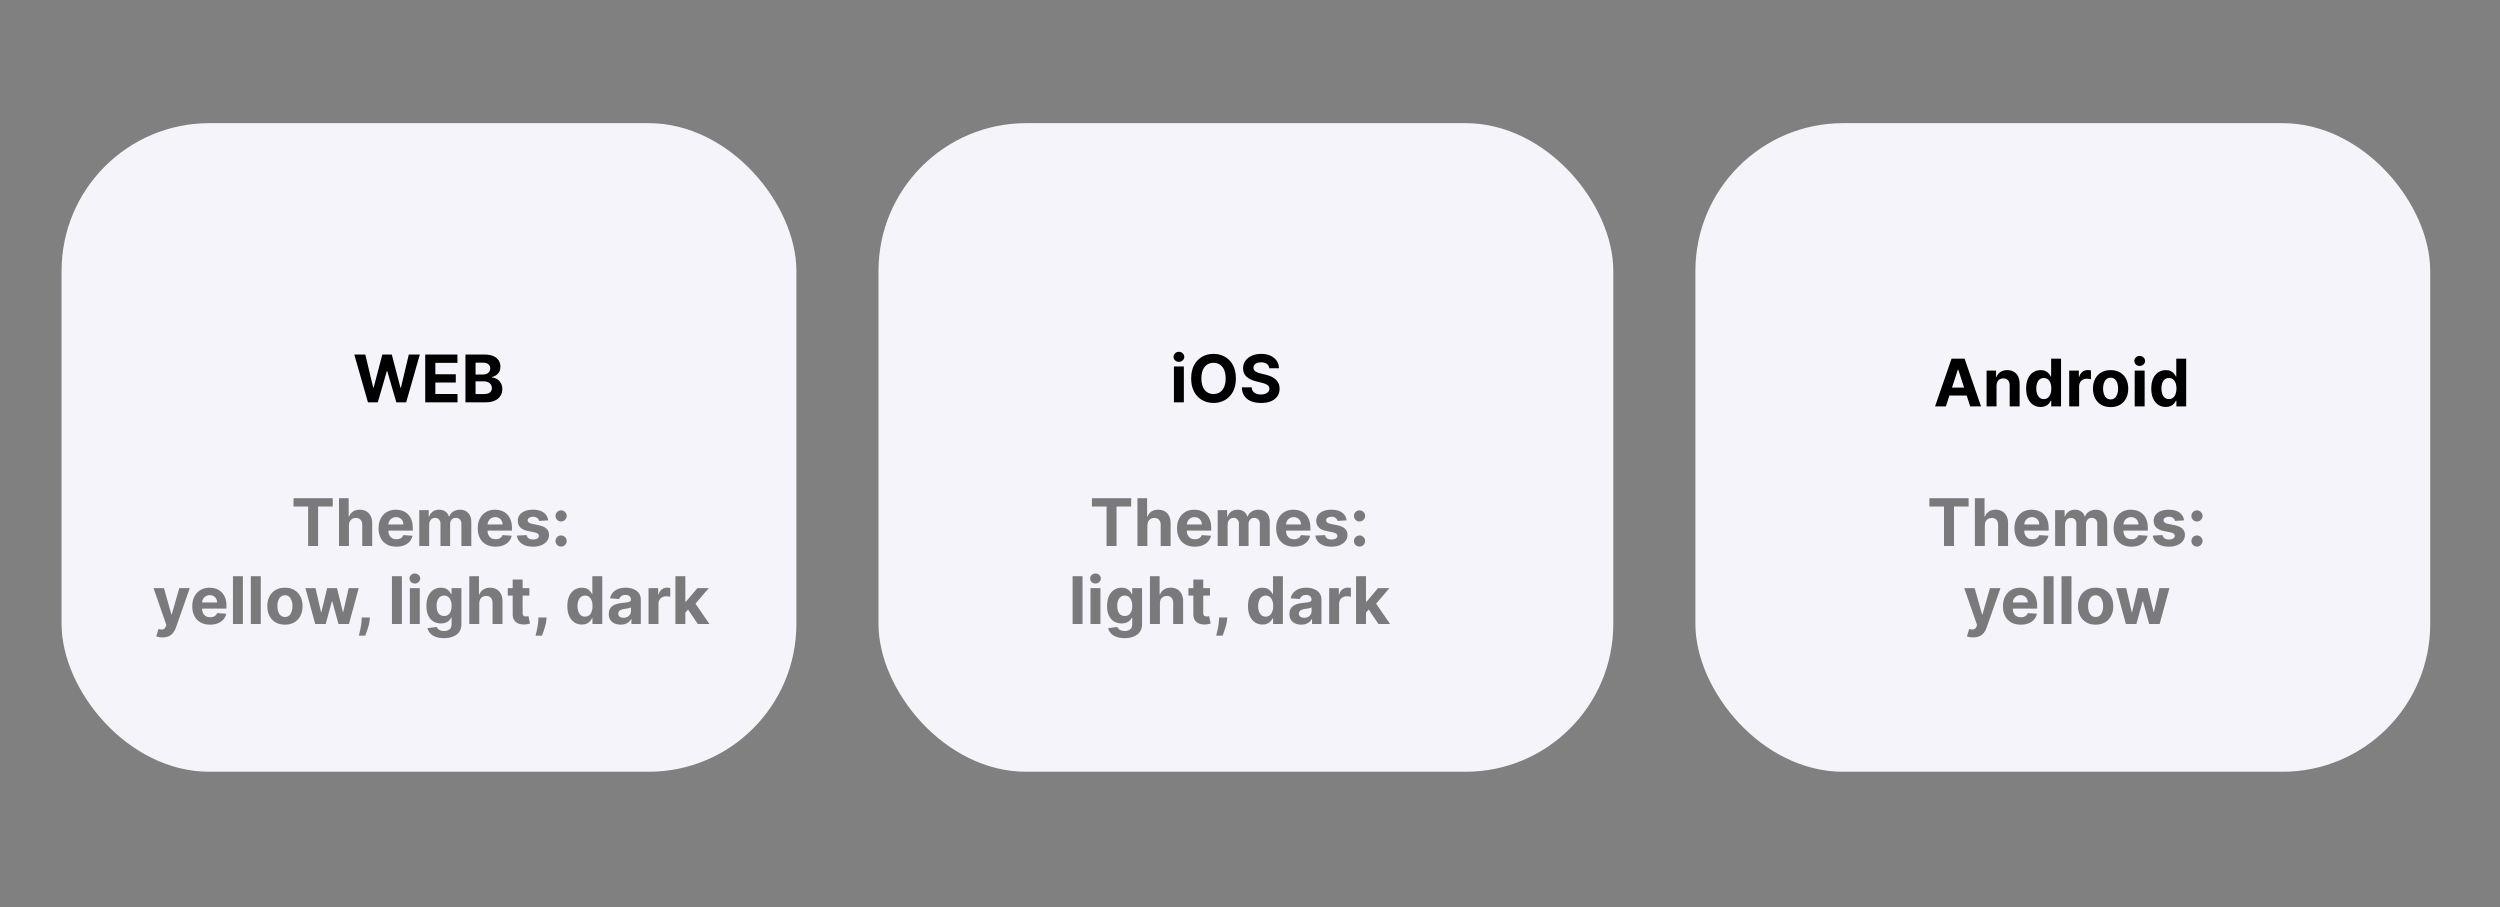<svg width="609" height="221" viewBox="0 0 609 221" fill="none" xmlns="http://www.w3.org/2000/svg">
<rect x="0" y="0" width="609" height="221" fill="#808080" stroke="none"/>
<rect x="15" y="30" width="179" height="158" rx="36" fill="#F5F4FA"/>
<path d="M89.631 98L86.301 86.364H88.989L90.915 94.449H91.011L93.136 86.364H95.438L97.557 94.466H97.659L99.585 86.364H102.273L98.943 98H96.546L94.329 90.392H94.239L92.028 98H89.631ZM103.589 98V86.364H111.43V88.392H106.05V91.165H111.027V93.193H106.05V95.972H111.453V98H103.589ZM113.386 98V86.364H118.045C118.902 86.364 119.616 86.49 120.188 86.744C120.759 86.998 121.189 87.35 121.477 87.801C121.765 88.248 121.909 88.763 121.909 89.347C121.909 89.801 121.818 90.201 121.636 90.546C121.455 90.886 121.205 91.167 120.886 91.386C120.572 91.602 120.212 91.756 119.807 91.847V91.96C120.25 91.979 120.665 92.104 121.051 92.335C121.441 92.566 121.758 92.89 122 93.307C122.242 93.72 122.364 94.212 122.364 94.784C122.364 95.401 122.21 95.953 121.903 96.438C121.6 96.919 121.152 97.299 120.557 97.579C119.962 97.86 119.229 98 118.358 98H113.386ZM115.847 95.989H117.852C118.538 95.989 119.038 95.858 119.352 95.597C119.667 95.331 119.824 94.979 119.824 94.54C119.824 94.218 119.746 93.934 119.591 93.688C119.436 93.441 119.214 93.248 118.926 93.108C118.642 92.968 118.303 92.898 117.909 92.898H115.847V95.989ZM115.847 91.233H117.67C118.008 91.233 118.307 91.174 118.568 91.057C118.833 90.936 119.042 90.765 119.193 90.546C119.348 90.326 119.426 90.062 119.426 89.756C119.426 89.335 119.277 88.996 118.977 88.739C118.682 88.481 118.261 88.352 117.716 88.352H115.847V91.233Z" fill="black"/>
<path d="M71.498 123.392V121.364H81.055V123.392H77.492V133H75.06V123.392H71.498ZM85.004 127.955V133H82.583V121.364H84.935V125.812H85.038C85.235 125.297 85.553 124.894 85.992 124.602C86.432 124.307 86.983 124.159 87.646 124.159C88.252 124.159 88.78 124.292 89.231 124.557C89.685 124.818 90.038 125.195 90.288 125.688C90.541 126.176 90.666 126.761 90.663 127.443V133H88.242V127.875C88.246 127.337 88.11 126.919 87.833 126.619C87.56 126.32 87.178 126.17 86.685 126.17C86.356 126.17 86.064 126.241 85.81 126.381C85.56 126.521 85.363 126.725 85.219 126.994C85.079 127.259 85.007 127.58 85.004 127.955ZM96.545 133.17C95.647 133.17 94.874 132.989 94.227 132.625C93.583 132.258 93.086 131.739 92.738 131.068C92.389 130.394 92.215 129.597 92.215 128.676C92.215 127.778 92.389 126.991 92.738 126.312C93.086 125.634 93.577 125.106 94.21 124.727C94.846 124.348 95.592 124.159 96.448 124.159C97.024 124.159 97.56 124.252 98.056 124.438C98.556 124.619 98.992 124.894 99.363 125.261C99.738 125.629 100.03 126.091 100.238 126.648C100.446 127.201 100.55 127.848 100.55 128.591V129.256H93.181V127.756H98.272C98.272 127.407 98.196 127.098 98.045 126.83C97.893 126.561 97.683 126.35 97.414 126.199C97.149 126.044 96.84 125.966 96.488 125.966C96.121 125.966 95.795 126.051 95.511 126.222C95.23 126.388 95.011 126.614 94.852 126.898C94.692 127.178 94.611 127.491 94.607 127.835V129.261C94.607 129.693 94.687 130.066 94.846 130.381C95.009 130.695 95.238 130.938 95.533 131.108C95.829 131.278 96.179 131.364 96.585 131.364C96.853 131.364 97.1 131.326 97.323 131.25C97.547 131.174 97.738 131.061 97.897 130.909C98.056 130.758 98.177 130.572 98.261 130.352L100.499 130.5C100.386 131.038 100.153 131.508 99.8 131.909C99.452 132.307 99.001 132.617 98.448 132.841C97.899 133.061 97.264 133.17 96.545 133.17ZM102.13 133V124.273H104.437V125.812H104.539C104.721 125.301 105.024 124.898 105.448 124.602C105.872 124.307 106.38 124.159 106.971 124.159C107.569 124.159 108.079 124.309 108.499 124.608C108.92 124.903 109.2 125.305 109.34 125.812H109.431C109.609 125.312 109.931 124.913 110.397 124.614C110.867 124.311 111.422 124.159 112.062 124.159C112.876 124.159 113.537 124.419 114.045 124.938C114.556 125.453 114.812 126.184 114.812 127.131V133H112.397V127.608C112.397 127.123 112.268 126.759 112.011 126.517C111.753 126.275 111.431 126.153 111.045 126.153C110.605 126.153 110.263 126.294 110.016 126.574C109.77 126.85 109.647 127.216 109.647 127.67V133H107.3V127.557C107.3 127.129 107.177 126.788 106.931 126.534C106.689 126.28 106.369 126.153 105.971 126.153C105.702 126.153 105.46 126.222 105.244 126.358C105.031 126.491 104.863 126.678 104.738 126.92C104.613 127.159 104.55 127.439 104.55 127.761V133H102.13ZM120.701 133.17C119.803 133.17 119.031 132.989 118.383 132.625C117.739 132.258 117.243 131.739 116.894 131.068C116.546 130.394 116.371 129.597 116.371 128.676C116.371 127.778 116.546 126.991 116.894 126.312C117.243 125.634 117.733 125.106 118.366 124.727C119.002 124.348 119.748 124.159 120.604 124.159C121.18 124.159 121.716 124.252 122.212 124.438C122.712 124.619 123.148 124.894 123.519 125.261C123.894 125.629 124.186 126.091 124.394 126.648C124.603 127.201 124.707 127.848 124.707 128.591V129.256H117.337V127.756H122.428C122.428 127.407 122.353 127.098 122.201 126.83C122.049 126.561 121.839 126.35 121.57 126.199C121.305 126.044 120.996 125.966 120.644 125.966C120.277 125.966 119.951 126.051 119.667 126.222C119.387 126.388 119.167 126.614 119.008 126.898C118.849 127.178 118.767 127.491 118.763 127.835V129.261C118.763 129.693 118.843 130.066 119.002 130.381C119.165 130.695 119.394 130.938 119.69 131.108C119.985 131.278 120.335 131.364 120.741 131.364C121.01 131.364 121.256 131.326 121.479 131.25C121.703 131.174 121.894 131.061 122.053 130.909C122.212 130.758 122.334 130.572 122.417 130.352L124.656 130.5C124.542 131.038 124.309 131.508 123.957 131.909C123.608 132.307 123.157 132.617 122.604 132.841C122.055 133.061 121.421 133.17 120.701 133.17ZM133.548 126.761L131.332 126.898C131.294 126.708 131.212 126.538 131.087 126.386C130.962 126.231 130.798 126.108 130.593 126.017C130.392 125.922 130.152 125.875 129.871 125.875C129.496 125.875 129.18 125.955 128.923 126.114C128.665 126.269 128.536 126.477 128.536 126.739C128.536 126.947 128.62 127.123 128.786 127.267C128.953 127.411 129.239 127.527 129.644 127.614L131.224 127.932C132.072 128.106 132.705 128.386 133.121 128.773C133.538 129.159 133.746 129.667 133.746 130.295C133.746 130.867 133.578 131.369 133.241 131.801C132.907 132.233 132.449 132.57 131.866 132.812C131.286 133.051 130.618 133.17 129.86 133.17C128.705 133.17 127.784 132.93 127.099 132.449C126.417 131.964 126.017 131.305 125.9 130.472L128.281 130.347C128.353 130.699 128.527 130.968 128.803 131.153C129.08 131.335 129.434 131.426 129.866 131.426C130.29 131.426 130.631 131.345 130.888 131.182C131.15 131.015 131.282 130.801 131.286 130.54C131.282 130.32 131.19 130.14 131.008 130C130.826 129.856 130.546 129.746 130.167 129.67L128.656 129.369C127.803 129.199 127.169 128.903 126.752 128.483C126.339 128.062 126.133 127.527 126.133 126.875C126.133 126.314 126.284 125.831 126.587 125.426C126.894 125.021 127.324 124.708 127.877 124.489C128.434 124.269 129.085 124.159 129.832 124.159C130.934 124.159 131.801 124.392 132.434 124.858C133.07 125.324 133.442 125.958 133.548 126.761ZM136.685 133.148C136.31 133.148 135.988 133.015 135.719 132.75C135.454 132.481 135.322 132.159 135.322 131.784C135.322 131.413 135.454 131.095 135.719 130.83C135.988 130.564 136.31 130.432 136.685 130.432C137.049 130.432 137.367 130.564 137.64 130.83C137.913 131.095 138.049 131.413 138.049 131.784C138.049 132.034 137.985 132.263 137.856 132.472C137.731 132.676 137.566 132.841 137.362 132.966C137.157 133.087 136.932 133.148 136.685 133.148ZM136.685 127.034C136.31 127.034 135.988 126.902 135.719 126.636C135.454 126.371 135.322 126.049 135.322 125.67C135.322 125.299 135.454 124.983 135.719 124.722C135.988 124.456 136.31 124.324 136.685 124.324C137.049 124.324 137.367 124.456 137.64 124.722C137.913 124.983 138.049 125.299 138.049 125.67C138.049 125.924 137.985 126.155 137.856 126.364C137.731 126.568 137.566 126.731 137.362 126.852C137.157 126.973 136.932 127.034 136.685 127.034ZM39.585 155.273C39.278 155.273 38.99 155.248 38.722 155.199C38.456 155.153 38.237 155.095 38.062 155.023L38.608 153.216C38.892 153.303 39.148 153.35 39.375 153.358C39.606 153.366 39.805 153.313 39.972 153.199C40.142 153.085 40.28 152.892 40.386 152.619L40.528 152.25L37.398 143.273H39.943L41.75 149.682H41.841L43.665 143.273H46.227L42.835 152.943C42.672 153.413 42.451 153.822 42.17 154.17C41.894 154.523 41.544 154.794 41.119 154.983C40.695 155.176 40.184 155.273 39.585 155.273ZM51.162 152.17C50.264 152.17 49.492 151.989 48.844 151.625C48.2 151.258 47.704 150.739 47.355 150.068C47.007 149.394 46.832 148.597 46.832 147.676C46.832 146.778 47.007 145.991 47.355 145.312C47.704 144.634 48.194 144.106 48.827 143.727C49.463 143.348 50.209 143.159 51.065 143.159C51.641 143.159 52.177 143.252 52.673 143.438C53.173 143.619 53.609 143.894 53.98 144.261C54.355 144.629 54.647 145.091 54.855 145.648C55.063 146.201 55.168 146.848 55.168 147.591V148.256H47.798V146.756H52.889C52.889 146.407 52.813 146.098 52.662 145.83C52.51 145.561 52.3 145.35 52.031 145.199C51.766 145.044 51.457 144.966 51.105 144.966C50.738 144.966 50.412 145.051 50.128 145.222C49.847 145.388 49.628 145.614 49.469 145.898C49.31 146.178 49.228 146.491 49.224 146.835V148.261C49.224 148.693 49.304 149.066 49.463 149.381C49.626 149.695 49.855 149.938 50.151 150.108C50.446 150.278 50.796 150.364 51.202 150.364C51.471 150.364 51.717 150.326 51.94 150.25C52.164 150.174 52.355 150.061 52.514 149.909C52.673 149.758 52.794 149.572 52.878 149.352L55.117 149.5C55.003 150.038 54.77 150.508 54.418 150.909C54.069 151.307 53.618 151.617 53.065 151.841C52.516 152.061 51.882 152.17 51.162 152.17ZM59.168 140.364V152H56.747V140.364H59.168ZM63.527 140.364V152H61.106V140.364H63.527ZM69.409 152.17C68.526 152.17 67.763 151.983 67.119 151.608C66.479 151.229 65.985 150.703 65.636 150.028C65.288 149.35 65.114 148.564 65.114 147.67C65.114 146.769 65.288 145.981 65.636 145.307C65.985 144.629 66.479 144.102 67.119 143.727C67.763 143.348 68.526 143.159 69.409 143.159C70.292 143.159 71.053 143.348 71.693 143.727C72.337 144.102 72.833 144.629 73.182 145.307C73.53 145.981 73.704 146.769 73.704 147.67C73.704 148.564 73.53 149.35 73.182 150.028C72.833 150.703 72.337 151.229 71.693 151.608C71.053 151.983 70.292 152.17 69.409 152.17ZM69.421 150.295C69.822 150.295 70.157 150.182 70.426 149.955C70.695 149.723 70.898 149.409 71.034 149.011C71.174 148.614 71.244 148.161 71.244 147.653C71.244 147.146 71.174 146.693 71.034 146.295C70.898 145.898 70.695 145.583 70.426 145.352C70.157 145.121 69.822 145.006 69.421 145.006C69.015 145.006 68.674 145.121 68.398 145.352C68.125 145.583 67.919 145.898 67.778 146.295C67.642 146.693 67.574 147.146 67.574 147.653C67.574 148.161 67.642 148.614 67.778 149.011C67.919 149.409 68.125 149.723 68.398 149.955C68.674 150.182 69.015 150.295 69.421 150.295ZM76.781 152L74.406 143.273H76.855L78.207 149.136H78.287L79.696 143.273H82.099L83.531 149.102H83.605L84.935 143.273H87.378L85.008 152H82.446L80.946 146.511H80.838L79.338 152H76.781ZM90.112 150.409L90.05 151.034C90.001 151.534 89.906 152.032 89.766 152.528C89.629 153.028 89.485 153.481 89.334 153.886C89.186 154.292 89.067 154.61 88.976 154.841H87.408C87.465 154.617 87.542 154.305 87.641 153.903C87.739 153.506 87.832 153.059 87.919 152.562C88.006 152.066 88.061 151.561 88.084 151.045L88.112 150.409H90.112ZM97.902 140.364V152H95.481V140.364H97.902ZM99.841 152V143.273H102.261V152H99.841ZM101.057 142.148C100.697 142.148 100.388 142.028 100.131 141.79C99.877 141.547 99.75 141.258 99.75 140.92C99.75 140.587 99.877 140.301 100.131 140.062C100.388 139.82 100.697 139.699 101.057 139.699C101.417 139.699 101.723 139.82 101.977 140.062C102.235 140.301 102.364 140.587 102.364 140.92C102.364 141.258 102.235 141.547 101.977 141.79C101.723 142.028 101.417 142.148 101.057 142.148ZM108.132 155.455C107.348 155.455 106.676 155.347 106.115 155.131C105.558 154.919 105.115 154.629 104.786 154.261C104.456 153.894 104.242 153.481 104.143 153.023L106.382 152.722C106.45 152.896 106.558 153.059 106.706 153.21C106.854 153.362 107.049 153.483 107.291 153.574C107.537 153.669 107.837 153.716 108.189 153.716C108.715 153.716 109.149 153.587 109.49 153.33C109.835 153.076 110.007 152.65 110.007 152.051V150.455H109.905C109.799 150.697 109.64 150.926 109.428 151.142C109.215 151.358 108.943 151.534 108.609 151.67C108.276 151.807 107.878 151.875 107.416 151.875C106.761 151.875 106.164 151.723 105.626 151.42C105.092 151.114 104.666 150.646 104.348 150.017C104.034 149.384 103.876 148.585 103.876 147.619C103.876 146.631 104.037 145.805 104.359 145.142C104.681 144.479 105.109 143.983 105.643 143.653C106.181 143.324 106.77 143.159 107.411 143.159C107.899 143.159 108.308 143.242 108.638 143.409C108.967 143.572 109.232 143.777 109.433 144.023C109.638 144.265 109.795 144.504 109.905 144.739H109.996V143.273H112.399V152.085C112.399 152.828 112.217 153.449 111.854 153.949C111.49 154.449 110.986 154.824 110.342 155.074C109.702 155.328 108.965 155.455 108.132 155.455ZM108.183 150.057C108.573 150.057 108.903 149.96 109.172 149.767C109.445 149.57 109.653 149.29 109.797 148.926C109.945 148.559 110.018 148.119 110.018 147.608C110.018 147.097 109.946 146.653 109.803 146.278C109.659 145.9 109.45 145.606 109.178 145.398C108.905 145.189 108.573 145.085 108.183 145.085C107.786 145.085 107.45 145.193 107.178 145.409C106.905 145.621 106.698 145.917 106.558 146.295C106.418 146.674 106.348 147.112 106.348 147.608C106.348 148.112 106.418 148.547 106.558 148.915C106.702 149.278 106.909 149.561 107.178 149.761C107.45 149.958 107.786 150.057 108.183 150.057ZM116.746 146.955V152H114.325V140.364H116.678V144.812H116.78C116.977 144.297 117.295 143.894 117.734 143.602C118.174 143.307 118.725 143.159 119.388 143.159C119.994 143.159 120.522 143.292 120.973 143.557C121.428 143.818 121.78 144.195 122.03 144.688C122.284 145.176 122.409 145.761 122.405 146.443V152H119.984V146.875C119.988 146.337 119.852 145.919 119.575 145.619C119.303 145.32 118.92 145.17 118.428 145.17C118.098 145.17 117.806 145.241 117.553 145.381C117.303 145.521 117.106 145.725 116.962 145.994C116.821 146.259 116.75 146.58 116.746 146.955ZM128.952 143.273V145.091H123.696V143.273H128.952ZM124.889 141.182H127.31V149.318C127.31 149.542 127.344 149.716 127.412 149.841C127.48 149.962 127.575 150.047 127.696 150.097C127.821 150.146 127.965 150.17 128.128 150.17C128.241 150.17 128.355 150.161 128.469 150.142C128.582 150.119 128.67 150.102 128.73 150.091L129.111 151.892C128.99 151.93 128.819 151.973 128.599 152.023C128.38 152.076 128.113 152.108 127.798 152.119C127.215 152.142 126.704 152.064 126.264 151.886C125.829 151.708 125.49 151.432 125.247 151.057C125.005 150.682 124.885 150.208 124.889 149.636V141.182ZM133.159 150.409L133.097 151.034C133.047 151.534 132.953 152.032 132.812 152.528C132.676 153.028 132.532 153.481 132.381 153.886C132.233 154.292 132.114 154.61 132.023 154.841H130.455C130.511 154.617 130.589 154.305 130.688 153.903C130.786 153.506 130.879 153.059 130.966 152.562C131.053 152.066 131.108 151.561 131.131 151.045L131.159 150.409H133.159ZM141.744 152.142C141.081 152.142 140.481 151.972 139.943 151.631C139.409 151.286 138.985 150.78 138.67 150.114C138.36 149.443 138.205 148.621 138.205 147.648C138.205 146.648 138.366 145.816 138.688 145.153C139.009 144.487 139.438 143.989 139.972 143.659C140.509 143.326 141.098 143.159 141.739 143.159C142.227 143.159 142.634 143.242 142.96 143.409C143.29 143.572 143.555 143.777 143.756 144.023C143.96 144.265 144.116 144.504 144.222 144.739H144.295V140.364H146.71V152H144.324V150.602H144.222C144.108 150.845 143.947 151.085 143.739 151.324C143.534 151.559 143.267 151.754 142.938 151.909C142.612 152.064 142.214 152.142 141.744 152.142ZM142.511 150.216C142.902 150.216 143.231 150.11 143.5 149.898C143.773 149.682 143.981 149.381 144.125 148.994C144.273 148.608 144.347 148.155 144.347 147.636C144.347 147.117 144.275 146.667 144.131 146.284C143.987 145.902 143.778 145.606 143.506 145.398C143.233 145.189 142.902 145.085 142.511 145.085C142.114 145.085 141.778 145.193 141.506 145.409C141.233 145.625 141.027 145.924 140.886 146.307C140.746 146.689 140.676 147.133 140.676 147.636C140.676 148.144 140.746 148.593 140.886 148.983C141.03 149.369 141.237 149.672 141.506 149.892C141.778 150.108 142.114 150.216 142.511 150.216ZM151.189 152.165C150.632 152.165 150.136 152.068 149.7 151.875C149.265 151.678 148.92 151.388 148.666 151.006C148.416 150.619 148.291 150.138 148.291 149.562C148.291 149.078 148.38 148.67 148.558 148.341C148.736 148.011 148.979 147.746 149.286 147.545C149.592 147.345 149.941 147.193 150.331 147.091C150.725 146.989 151.138 146.917 151.57 146.875C152.077 146.822 152.486 146.773 152.797 146.727C153.107 146.678 153.333 146.606 153.473 146.511C153.613 146.417 153.683 146.277 153.683 146.091V146.057C153.683 145.697 153.57 145.419 153.342 145.222C153.119 145.025 152.801 144.926 152.388 144.926C151.952 144.926 151.606 145.023 151.348 145.216C151.09 145.405 150.92 145.644 150.837 145.932L148.598 145.75C148.712 145.22 148.935 144.761 149.268 144.375C149.602 143.985 150.032 143.686 150.558 143.477C151.089 143.265 151.702 143.159 152.399 143.159C152.884 143.159 153.348 143.216 153.791 143.33C154.238 143.443 154.634 143.619 154.979 143.858C155.327 144.097 155.602 144.403 155.803 144.778C156.003 145.15 156.104 145.595 156.104 146.114V152H153.808V150.79H153.74C153.6 151.062 153.412 151.303 153.178 151.511C152.943 151.716 152.661 151.877 152.331 151.994C152.001 152.108 151.621 152.165 151.189 152.165ZM151.882 150.494C152.238 150.494 152.553 150.424 152.825 150.284C153.098 150.14 153.312 149.947 153.467 149.705C153.623 149.462 153.7 149.187 153.7 148.881V147.955C153.625 148.004 153.52 148.049 153.388 148.091C153.259 148.129 153.113 148.165 152.95 148.199C152.787 148.229 152.625 148.258 152.462 148.284C152.299 148.307 152.151 148.328 152.018 148.347C151.734 148.388 151.486 148.455 151.274 148.545C151.062 148.636 150.897 148.759 150.78 148.915C150.662 149.066 150.604 149.256 150.604 149.483C150.604 149.812 150.723 150.064 150.962 150.239C151.204 150.409 151.511 150.494 151.882 150.494ZM157.982 152V143.273H160.328V144.795H160.419C160.578 144.254 160.845 143.845 161.22 143.568C161.595 143.288 162.027 143.148 162.516 143.148C162.637 143.148 162.768 143.155 162.908 143.17C163.048 143.186 163.171 143.206 163.277 143.233V145.381C163.163 145.347 163.006 145.316 162.805 145.29C162.605 145.263 162.421 145.25 162.254 145.25C161.898 145.25 161.58 145.328 161.3 145.483C161.023 145.634 160.804 145.847 160.641 146.119C160.482 146.392 160.402 146.706 160.402 147.062V152H157.982ZM166.722 149.489L166.727 146.585H167.08L169.875 143.273H172.653L168.898 147.659H168.324L166.722 149.489ZM164.528 152V140.364H166.949V152H164.528ZM169.983 152L167.415 148.199L169.028 146.489L172.818 152H169.983Z" fill="black" fill-opacity="0.5"/>
<rect x="214" y="30" width="179" height="158" rx="36" fill="#F5F4FA"/>
<path d="M285.966 98V89.273H288.386V98H285.966ZM287.182 88.148C286.822 88.148 286.513 88.028 286.256 87.79C286.002 87.547 285.875 87.258 285.875 86.921C285.875 86.587 286.002 86.301 286.256 86.062C286.513 85.82 286.822 85.699 287.182 85.699C287.542 85.699 287.848 85.82 288.102 86.062C288.36 86.301 288.489 86.587 288.489 86.921C288.489 87.258 288.36 87.547 288.102 87.79C287.848 88.028 287.542 88.148 287.182 88.148ZM301.064 92.182C301.064 93.451 300.823 94.53 300.342 95.421C299.865 96.311 299.214 96.99 298.388 97.46C297.566 97.926 296.642 98.159 295.615 98.159C294.581 98.159 293.653 97.924 292.831 97.454C292.009 96.985 291.359 96.305 290.882 95.415C290.405 94.525 290.166 93.447 290.166 92.182C290.166 90.913 290.405 89.833 290.882 88.943C291.359 88.053 292.009 87.375 292.831 86.909C293.653 86.439 294.581 86.204 295.615 86.204C296.642 86.204 297.566 86.439 298.388 86.909C299.214 87.375 299.865 88.053 300.342 88.943C300.823 89.833 301.064 90.913 301.064 92.182ZM298.57 92.182C298.57 91.36 298.446 90.667 298.2 90.102C297.958 89.538 297.615 89.11 297.172 88.818C296.729 88.526 296.21 88.381 295.615 88.381C295.02 88.381 294.501 88.526 294.058 88.818C293.615 89.11 293.27 89.538 293.024 90.102C292.782 90.667 292.661 91.36 292.661 92.182C292.661 93.004 292.782 93.697 293.024 94.261C293.27 94.826 293.615 95.254 294.058 95.546C294.501 95.837 295.02 95.983 295.615 95.983C296.21 95.983 296.729 95.837 297.172 95.546C297.615 95.254 297.958 94.826 298.2 94.261C298.446 93.697 298.57 93.004 298.57 92.182ZM309.199 89.71C309.153 89.252 308.958 88.896 308.614 88.642C308.269 88.388 307.801 88.261 307.21 88.261C306.809 88.261 306.47 88.318 306.193 88.432C305.917 88.542 305.705 88.695 305.557 88.892C305.413 89.089 305.341 89.312 305.341 89.562C305.333 89.771 305.377 89.953 305.472 90.108C305.57 90.263 305.705 90.398 305.875 90.511C306.045 90.621 306.242 90.718 306.466 90.801C306.689 90.881 306.928 90.949 307.182 91.006L308.227 91.256C308.735 91.369 309.201 91.521 309.625 91.71C310.049 91.9 310.417 92.133 310.727 92.409C311.038 92.686 311.278 93.011 311.449 93.386C311.623 93.761 311.712 94.191 311.716 94.676C311.712 95.388 311.53 96.006 311.17 96.528C310.814 97.047 310.299 97.451 309.625 97.739C308.955 98.023 308.146 98.165 307.199 98.165C306.259 98.165 305.441 98.021 304.744 97.733C304.051 97.445 303.509 97.019 303.119 96.454C302.733 95.886 302.53 95.184 302.511 94.347H304.892C304.919 94.737 305.03 95.062 305.227 95.324C305.428 95.581 305.695 95.776 306.028 95.909C306.366 96.038 306.746 96.102 307.17 96.102C307.587 96.102 307.949 96.042 308.256 95.921C308.566 95.799 308.807 95.631 308.977 95.415C309.148 95.199 309.233 94.951 309.233 94.671C309.233 94.409 309.155 94.189 309 94.011C308.848 93.833 308.625 93.682 308.33 93.557C308.038 93.432 307.68 93.318 307.256 93.216L305.989 92.898C305.008 92.659 304.233 92.286 303.665 91.778C303.097 91.271 302.814 90.587 302.818 89.727C302.814 89.023 303.002 88.407 303.381 87.881C303.763 87.354 304.288 86.943 304.955 86.648C305.621 86.352 306.379 86.204 307.227 86.204C308.091 86.204 308.845 86.352 309.489 86.648C310.136 86.943 310.64 87.354 311 87.881C311.36 88.407 311.545 89.017 311.557 89.71H309.199Z" fill="black"/>
<path d="M265.998 123.392V121.364H275.555V123.392H271.992V133H269.56V123.392H265.998ZM279.504 127.955V133H277.083V121.364H279.435V125.812H279.538C279.735 125.297 280.053 124.894 280.492 124.602C280.932 124.307 281.483 124.159 282.146 124.159C282.752 124.159 283.28 124.292 283.731 124.557C284.185 124.818 284.538 125.195 284.788 125.688C285.041 126.176 285.166 126.761 285.163 127.443V133H282.742V127.875C282.746 127.337 282.61 126.919 282.333 126.619C282.06 126.32 281.678 126.17 281.185 126.17C280.856 126.17 280.564 126.241 280.31 126.381C280.06 126.521 279.863 126.725 279.719 126.994C279.579 127.259 279.507 127.58 279.504 127.955ZM291.045 133.17C290.147 133.17 289.374 132.989 288.727 132.625C288.083 132.258 287.586 131.739 287.238 131.068C286.889 130.394 286.715 129.597 286.715 128.676C286.715 127.778 286.889 126.991 287.238 126.312C287.586 125.634 288.077 125.106 288.71 124.727C289.346 124.348 290.092 124.159 290.948 124.159C291.524 124.159 292.06 124.252 292.556 124.438C293.056 124.619 293.492 124.894 293.863 125.261C294.238 125.629 294.53 126.091 294.738 126.648C294.946 127.201 295.05 127.848 295.05 128.591V129.256H287.681V127.756H292.772C292.772 127.407 292.696 127.098 292.545 126.83C292.393 126.561 292.183 126.35 291.914 126.199C291.649 126.044 291.34 125.966 290.988 125.966C290.621 125.966 290.295 126.051 290.011 126.222C289.73 126.388 289.511 126.614 289.352 126.898C289.192 127.178 289.111 127.491 289.107 127.835V129.261C289.107 129.693 289.187 130.066 289.346 130.381C289.509 130.695 289.738 130.938 290.033 131.108C290.329 131.278 290.679 131.364 291.085 131.364C291.353 131.364 291.6 131.326 291.823 131.25C292.047 131.174 292.238 131.061 292.397 130.909C292.556 130.758 292.677 130.572 292.761 130.352L294.999 130.5C294.886 131.038 294.653 131.508 294.3 131.909C293.952 132.307 293.501 132.617 292.948 132.841C292.399 133.061 291.764 133.17 291.045 133.17ZM296.63 133V124.273H298.937V125.812H299.039C299.221 125.301 299.524 124.898 299.948 124.602C300.372 124.307 300.88 124.159 301.471 124.159C302.069 124.159 302.579 124.309 302.999 124.608C303.42 124.903 303.7 125.305 303.84 125.812H303.931C304.109 125.312 304.431 124.913 304.897 124.614C305.367 124.311 305.922 124.159 306.562 124.159C307.376 124.159 308.037 124.419 308.545 124.938C309.056 125.453 309.312 126.184 309.312 127.131V133H306.897V127.608C306.897 127.123 306.768 126.759 306.511 126.517C306.253 126.275 305.931 126.153 305.545 126.153C305.105 126.153 304.763 126.294 304.516 126.574C304.27 126.85 304.147 127.216 304.147 127.67V133H301.8V127.557C301.8 127.129 301.677 126.788 301.431 126.534C301.189 126.28 300.869 126.153 300.471 126.153C300.202 126.153 299.96 126.222 299.744 126.358C299.531 126.491 299.363 126.678 299.238 126.92C299.113 127.159 299.05 127.439 299.05 127.761V133H296.63ZM315.201 133.17C314.303 133.17 313.531 132.989 312.883 132.625C312.239 132.258 311.743 131.739 311.394 131.068C311.046 130.394 310.871 129.597 310.871 128.676C310.871 127.778 311.046 126.991 311.394 126.312C311.743 125.634 312.233 125.106 312.866 124.727C313.502 124.348 314.248 124.159 315.104 124.159C315.68 124.159 316.216 124.252 316.712 124.438C317.212 124.619 317.648 124.894 318.019 125.261C318.394 125.629 318.686 126.091 318.894 126.648C319.103 127.201 319.207 127.848 319.207 128.591V129.256H311.837V127.756H316.928C316.928 127.407 316.853 127.098 316.701 126.83C316.549 126.561 316.339 126.35 316.07 126.199C315.805 126.044 315.496 125.966 315.144 125.966C314.777 125.966 314.451 126.051 314.167 126.222C313.887 126.388 313.667 126.614 313.508 126.898C313.349 127.178 313.267 127.491 313.263 127.835V129.261C313.263 129.693 313.343 130.066 313.502 130.381C313.665 130.695 313.894 130.938 314.19 131.108C314.485 131.278 314.835 131.364 315.241 131.364C315.51 131.364 315.756 131.326 315.979 131.25C316.203 131.174 316.394 131.061 316.553 130.909C316.712 130.758 316.834 130.572 316.917 130.352L319.156 130.5C319.042 131.038 318.809 131.508 318.457 131.909C318.108 132.307 317.657 132.617 317.104 132.841C316.555 133.061 315.921 133.17 315.201 133.17ZM328.048 126.761L325.832 126.898C325.794 126.708 325.712 126.538 325.587 126.386C325.462 126.231 325.298 126.108 325.093 126.017C324.892 125.922 324.652 125.875 324.371 125.875C323.996 125.875 323.68 125.955 323.423 126.114C323.165 126.269 323.036 126.477 323.036 126.739C323.036 126.947 323.12 127.123 323.286 127.267C323.453 127.411 323.739 127.527 324.144 127.614L325.724 127.932C326.572 128.106 327.205 128.386 327.621 128.773C328.038 129.159 328.246 129.667 328.246 130.295C328.246 130.867 328.078 131.369 327.741 131.801C327.407 132.233 326.949 132.57 326.366 132.812C325.786 133.051 325.118 133.17 324.36 133.17C323.205 133.17 322.284 132.93 321.599 132.449C320.917 131.964 320.517 131.305 320.4 130.472L322.781 130.347C322.853 130.699 323.027 130.968 323.303 131.153C323.58 131.335 323.934 131.426 324.366 131.426C324.79 131.426 325.131 131.345 325.388 131.182C325.65 131.015 325.782 130.801 325.786 130.54C325.782 130.32 325.69 130.14 325.508 130C325.326 129.856 325.046 129.746 324.667 129.67L323.156 129.369C322.303 129.199 321.669 128.903 321.252 128.483C320.839 128.062 320.633 127.527 320.633 126.875C320.633 126.314 320.784 125.831 321.087 125.426C321.394 125.021 321.824 124.708 322.377 124.489C322.934 124.269 323.585 124.159 324.332 124.159C325.434 124.159 326.301 124.392 326.934 124.858C327.57 125.324 327.942 125.958 328.048 126.761ZM331.185 133.148C330.81 133.148 330.488 133.015 330.219 132.75C329.954 132.481 329.822 132.159 329.822 131.784C329.822 131.413 329.954 131.095 330.219 130.83C330.488 130.564 330.81 130.432 331.185 130.432C331.549 130.432 331.867 130.564 332.14 130.83C332.413 131.095 332.549 131.413 332.549 131.784C332.549 132.034 332.485 132.263 332.356 132.472C332.231 132.676 332.066 132.841 331.862 132.966C331.657 133.087 331.432 133.148 331.185 133.148ZM331.185 127.034C330.81 127.034 330.488 126.902 330.219 126.636C329.954 126.371 329.822 126.049 329.822 125.67C329.822 125.299 329.954 124.983 330.219 124.722C330.488 124.456 330.81 124.324 331.185 124.324C331.549 124.324 331.867 124.456 332.14 124.722C332.413 124.983 332.549 125.299 332.549 125.67C332.549 125.924 332.485 126.155 332.356 126.364C332.231 126.568 332.066 126.731 331.862 126.852C331.657 126.973 331.432 127.034 331.185 127.034ZM263.707 140.364V152H261.286V140.364H263.707ZM265.646 152V143.273H268.066V152H265.646ZM266.862 142.148C266.502 142.148 266.193 142.028 265.935 141.79C265.682 141.547 265.555 141.258 265.555 140.92C265.555 140.587 265.682 140.301 265.935 140.062C266.193 139.82 266.502 139.699 266.862 139.699C267.221 139.699 267.528 139.82 267.782 140.062C268.04 140.301 268.168 140.587 268.168 140.92C268.168 141.258 268.04 141.547 267.782 141.79C267.528 142.028 267.221 142.148 266.862 142.148ZM273.937 155.455C273.153 155.455 272.48 155.347 271.92 155.131C271.363 154.919 270.92 154.629 270.59 154.261C270.261 153.894 270.047 153.481 269.948 153.023L272.187 152.722C272.255 152.896 272.363 153.059 272.511 153.21C272.658 153.362 272.853 153.483 273.096 153.574C273.342 153.669 273.641 153.716 273.994 153.716C274.52 153.716 274.954 153.587 275.295 153.33C275.639 153.076 275.812 152.65 275.812 152.051V150.455H275.71C275.603 150.697 275.444 150.926 275.232 151.142C275.02 151.358 274.747 151.534 274.414 151.67C274.081 151.807 273.683 151.875 273.221 151.875C272.566 151.875 271.969 151.723 271.431 151.42C270.897 151.114 270.471 150.646 270.153 150.017C269.838 149.384 269.681 148.585 269.681 147.619C269.681 146.631 269.842 145.805 270.164 145.142C270.486 144.479 270.914 143.983 271.448 143.653C271.986 143.324 272.575 143.159 273.215 143.159C273.704 143.159 274.113 143.242 274.442 143.409C274.772 143.572 275.037 143.777 275.238 144.023C275.442 144.265 275.6 144.504 275.71 144.739H275.8V143.273H278.204V152.085C278.204 152.828 278.022 153.449 277.658 153.949C277.295 154.449 276.791 154.824 276.147 155.074C275.507 155.328 274.77 155.455 273.937 155.455ZM273.988 150.057C274.378 150.057 274.708 149.96 274.977 149.767C275.249 149.57 275.458 149.29 275.602 148.926C275.749 148.559 275.823 148.119 275.823 147.608C275.823 147.097 275.751 146.653 275.607 146.278C275.463 145.9 275.255 145.606 274.982 145.398C274.71 145.189 274.378 145.085 273.988 145.085C273.59 145.085 273.255 145.193 272.982 145.409C272.71 145.621 272.503 145.917 272.363 146.295C272.223 146.674 272.153 147.112 272.153 147.608C272.153 148.112 272.223 148.547 272.363 148.915C272.507 149.278 272.713 149.561 272.982 149.761C273.255 149.958 273.59 150.057 273.988 150.057ZM282.55 146.955V152H280.13V140.364H282.482V144.812H282.585C282.781 144.297 283.1 143.894 283.539 143.602C283.978 143.307 284.53 143.159 285.192 143.159C285.799 143.159 286.327 143.292 286.778 143.557C287.232 143.818 287.585 144.195 287.835 144.688C288.088 145.176 288.213 145.761 288.21 146.443V152H285.789V146.875C285.793 146.337 285.656 145.919 285.38 145.619C285.107 145.32 284.725 145.17 284.232 145.17C283.903 145.17 283.611 145.241 283.357 145.381C283.107 145.521 282.91 145.725 282.766 145.994C282.626 146.259 282.554 146.58 282.55 146.955ZM294.756 143.273V145.091H289.501V143.273H294.756ZM290.694 141.182H293.114V149.318C293.114 149.542 293.148 149.716 293.217 149.841C293.285 149.962 293.379 150.047 293.501 150.097C293.626 150.146 293.77 150.17 293.933 150.17C294.046 150.17 294.16 150.161 294.273 150.142C294.387 150.119 294.474 150.102 294.535 150.091L294.915 151.892C294.794 151.93 294.624 151.973 294.404 152.023C294.184 152.076 293.917 152.108 293.603 152.119C293.02 152.142 292.508 152.064 292.069 151.886C291.633 151.708 291.294 151.432 291.052 151.057C290.809 150.682 290.69 150.208 290.694 149.636V141.182ZM298.964 150.409L298.901 151.034C298.852 151.534 298.757 152.032 298.617 152.528C298.481 153.028 298.337 153.481 298.185 153.886C298.038 154.292 297.918 154.61 297.827 154.841H296.259C296.316 154.617 296.394 154.305 296.492 153.903C296.591 153.506 296.683 153.059 296.771 152.562C296.858 152.066 296.913 151.561 296.935 151.045L296.964 150.409H298.964ZM307.549 152.142C306.886 152.142 306.286 151.972 305.748 151.631C305.214 151.286 304.79 150.78 304.475 150.114C304.165 149.443 304.009 148.621 304.009 147.648C304.009 146.648 304.17 145.816 304.492 145.153C304.814 144.487 305.242 143.989 305.776 143.659C306.314 143.326 306.903 143.159 307.543 143.159C308.032 143.159 308.439 143.242 308.765 143.409C309.094 143.572 309.36 143.777 309.56 144.023C309.765 144.265 309.92 144.504 310.026 144.739H310.1V140.364H312.515V152H310.129V150.602H310.026C309.913 150.845 309.752 151.085 309.543 151.324C309.339 151.559 309.072 151.754 308.742 151.909C308.416 152.064 308.019 152.142 307.549 152.142ZM308.316 150.216C308.706 150.216 309.036 150.11 309.305 149.898C309.577 149.682 309.786 149.381 309.93 148.994C310.077 148.608 310.151 148.155 310.151 147.636C310.151 147.117 310.079 146.667 309.935 146.284C309.791 145.902 309.583 145.606 309.31 145.398C309.038 145.189 308.706 145.085 308.316 145.085C307.918 145.085 307.583 145.193 307.31 145.409C307.038 145.625 306.831 145.924 306.691 146.307C306.551 146.689 306.481 147.133 306.481 147.636C306.481 148.144 306.551 148.593 306.691 148.983C306.835 149.369 307.041 149.672 307.31 149.892C307.583 150.108 307.918 150.216 308.316 150.216ZM316.994 152.165C316.437 152.165 315.941 152.068 315.505 151.875C315.069 151.678 314.725 151.388 314.471 151.006C314.221 150.619 314.096 150.138 314.096 149.562C314.096 149.078 314.185 148.67 314.363 148.341C314.541 148.011 314.783 147.746 315.09 147.545C315.397 147.345 315.746 147.193 316.136 147.091C316.53 146.989 316.942 146.917 317.374 146.875C317.882 146.822 318.291 146.773 318.602 146.727C318.912 146.678 319.138 146.606 319.278 146.511C319.418 146.417 319.488 146.277 319.488 146.091V146.057C319.488 145.697 319.374 145.419 319.147 145.222C318.924 145.025 318.605 144.926 318.192 144.926C317.757 144.926 317.41 145.023 317.153 145.216C316.895 145.405 316.725 145.644 316.641 145.932L314.403 145.75C314.516 145.22 314.74 144.761 315.073 144.375C315.406 143.985 315.836 143.686 316.363 143.477C316.893 143.265 317.507 143.159 318.204 143.159C318.689 143.159 319.153 143.216 319.596 143.33C320.043 143.443 320.439 143.619 320.783 143.858C321.132 144.097 321.406 144.403 321.607 144.778C321.808 145.15 321.908 145.595 321.908 146.114V152H319.613V150.79H319.545C319.405 151.062 319.217 151.303 318.982 151.511C318.747 151.716 318.465 151.877 318.136 151.994C317.806 152.108 317.425 152.165 316.994 152.165ZM317.687 150.494C318.043 150.494 318.357 150.424 318.63 150.284C318.903 150.14 319.117 149.947 319.272 149.705C319.427 149.462 319.505 149.187 319.505 148.881V147.955C319.429 148.004 319.325 148.049 319.192 148.091C319.064 148.129 318.918 148.165 318.755 148.199C318.592 148.229 318.429 148.258 318.266 148.284C318.103 148.307 317.956 148.328 317.823 148.347C317.539 148.388 317.291 148.455 317.079 148.545C316.867 148.636 316.702 148.759 316.585 148.915C316.467 149.066 316.408 149.256 316.408 149.483C316.408 149.812 316.528 150.064 316.766 150.239C317.009 150.409 317.316 150.494 317.687 150.494ZM323.786 152V143.273H326.133V144.795H326.224C326.383 144.254 326.65 143.845 327.025 143.568C327.4 143.288 327.832 143.148 328.32 143.148C328.442 143.148 328.572 143.155 328.712 143.17C328.853 143.186 328.976 143.206 329.082 143.233V145.381C328.968 145.347 328.811 145.316 328.61 145.29C328.409 145.263 328.226 145.25 328.059 145.25C327.703 145.25 327.385 145.328 327.104 145.483C326.828 145.634 326.608 145.847 326.445 146.119C326.286 146.392 326.207 146.706 326.207 147.062V152H323.786ZM332.526 149.489L332.532 146.585H332.884L335.68 143.273H338.458L334.702 147.659H334.129L332.526 149.489ZM330.333 152V140.364H332.754V152H330.333ZM335.788 152L333.219 148.199L334.833 146.489L338.623 152H335.788Z" fill="black" fill-opacity="0.5"/>
<rect x="413" y="30" width="179" height="158" rx="36" fill="#F5F4FA"/>
<path d="M474.017 99H471.381L475.398 87.364H478.568L482.58 99H479.943L477.028 90.023H476.938L474.017 99ZM473.852 94.426H480.08V96.347H473.852V94.426ZM486.355 93.954V99H483.935V90.273H486.241V91.812H486.344C486.537 91.305 486.861 90.903 487.315 90.608C487.77 90.309 488.321 90.159 488.969 90.159C489.575 90.159 490.103 90.292 490.554 90.557C491.005 90.822 491.355 91.201 491.605 91.693C491.855 92.182 491.98 92.765 491.98 93.443V99H489.56V93.875C489.563 93.341 489.427 92.924 489.151 92.625C488.874 92.322 488.493 92.171 488.009 92.171C487.683 92.171 487.395 92.24 487.145 92.381C486.899 92.521 486.705 92.725 486.565 92.994C486.429 93.26 486.359 93.579 486.355 93.954ZM497.104 99.142C496.441 99.142 495.84 98.972 495.303 98.631C494.768 98.286 494.344 97.78 494.03 97.114C493.719 96.443 493.564 95.621 493.564 94.648C493.564 93.648 493.725 92.816 494.047 92.153C494.369 91.487 494.797 90.989 495.331 90.659C495.869 90.326 496.458 90.159 497.098 90.159C497.587 90.159 497.994 90.242 498.32 90.409C498.649 90.572 498.914 90.776 499.115 91.023C499.32 91.265 499.475 91.504 499.581 91.739H499.655V87.364H502.07V99H499.683V97.602H499.581C499.467 97.845 499.306 98.085 499.098 98.324C498.893 98.559 498.626 98.754 498.297 98.909C497.971 99.064 497.573 99.142 497.104 99.142ZM497.871 97.216C498.261 97.216 498.59 97.11 498.859 96.898C499.132 96.682 499.34 96.381 499.484 95.994C499.632 95.608 499.706 95.155 499.706 94.636C499.706 94.117 499.634 93.667 499.49 93.284C499.346 92.901 499.138 92.606 498.865 92.398C498.592 92.189 498.261 92.085 497.871 92.085C497.473 92.085 497.138 92.193 496.865 92.409C496.592 92.625 496.386 92.924 496.246 93.307C496.106 93.689 496.036 94.133 496.036 94.636C496.036 95.144 496.106 95.593 496.246 95.983C496.39 96.369 496.596 96.672 496.865 96.892C497.138 97.108 497.473 97.216 497.871 97.216ZM504.06 99V90.273H506.406V91.796H506.497C506.656 91.254 506.923 90.845 507.298 90.568C507.673 90.288 508.105 90.148 508.594 90.148C508.715 90.148 508.846 90.155 508.986 90.171C509.126 90.186 509.249 90.206 509.355 90.233V92.381C509.241 92.347 509.084 92.316 508.884 92.29C508.683 92.263 508.499 92.25 508.332 92.25C507.976 92.25 507.658 92.328 507.378 92.483C507.101 92.635 506.882 92.847 506.719 93.119C506.56 93.392 506.48 93.706 506.48 94.062V99H504.06ZM514.143 99.171C513.261 99.171 512.498 98.983 511.854 98.608C511.214 98.229 510.719 97.703 510.371 97.028C510.022 96.35 509.848 95.564 509.848 94.671C509.848 93.769 510.022 92.981 510.371 92.307C510.719 91.629 511.214 91.102 511.854 90.727C512.498 90.349 513.261 90.159 514.143 90.159C515.026 90.159 515.787 90.349 516.428 90.727C517.071 91.102 517.568 91.629 517.916 92.307C518.265 92.981 518.439 93.769 518.439 94.671C518.439 95.564 518.265 96.35 517.916 97.028C517.568 97.703 517.071 98.229 516.428 98.608C515.787 98.983 515.026 99.171 514.143 99.171ZM514.155 97.296C514.556 97.296 514.892 97.182 515.161 96.954C515.429 96.724 515.632 96.409 515.768 96.011C515.909 95.614 515.979 95.161 515.979 94.653C515.979 94.146 515.909 93.693 515.768 93.296C515.632 92.898 515.429 92.583 515.161 92.352C514.892 92.121 514.556 92.006 514.155 92.006C513.75 92.006 513.409 92.121 513.132 92.352C512.859 92.583 512.653 92.898 512.513 93.296C512.376 93.693 512.308 94.146 512.308 94.653C512.308 95.161 512.376 95.614 512.513 96.011C512.653 96.409 512.859 96.724 513.132 96.954C513.409 97.182 513.75 97.296 514.155 97.296ZM520.013 99V90.273H522.433V99H520.013ZM521.229 89.148C520.869 89.148 520.56 89.028 520.303 88.79C520.049 88.547 519.922 88.258 519.922 87.921C519.922 87.587 520.049 87.301 520.303 87.062C520.56 86.82 520.869 86.699 521.229 86.699C521.589 86.699 521.895 86.82 522.149 87.062C522.407 87.301 522.536 87.587 522.536 87.921C522.536 88.258 522.407 88.547 522.149 88.79C521.895 89.028 521.589 89.148 521.229 89.148ZM527.588 99.142C526.925 99.142 526.325 98.972 525.787 98.631C525.253 98.286 524.829 97.78 524.514 97.114C524.204 96.443 524.048 95.621 524.048 94.648C524.048 93.648 524.209 92.816 524.531 92.153C524.853 91.487 525.281 90.989 525.815 90.659C526.353 90.326 526.942 90.159 527.582 90.159C528.071 90.159 528.478 90.242 528.804 90.409C529.134 90.572 529.399 90.776 529.599 91.023C529.804 91.265 529.959 91.504 530.065 91.739H530.139V87.364H532.554V99H530.168V97.602H530.065C529.952 97.845 529.791 98.085 529.582 98.324C529.378 98.559 529.111 98.754 528.781 98.909C528.455 99.064 528.058 99.142 527.588 99.142ZM528.355 97.216C528.745 97.216 529.075 97.11 529.344 96.898C529.616 96.682 529.825 96.381 529.969 95.994C530.116 95.608 530.19 95.155 530.19 94.636C530.19 94.117 530.118 93.667 529.974 93.284C529.83 92.901 529.622 92.606 529.349 92.398C529.077 92.189 528.745 92.085 528.355 92.085C527.957 92.085 527.622 92.193 527.349 92.409C527.077 92.625 526.87 92.924 526.73 93.307C526.59 93.689 526.52 94.133 526.52 94.636C526.52 95.144 526.59 95.593 526.73 95.983C526.874 96.369 527.08 96.672 527.349 96.892C527.622 97.108 527.957 97.216 528.355 97.216Z" fill="black"/>
<path d="M469.998 123.392V121.364H479.555V123.392H475.992V133H473.56V123.392H469.998ZM483.504 127.955V133H481.083V121.364H483.435V125.812H483.538C483.735 125.297 484.053 124.894 484.492 124.602C484.932 124.307 485.483 124.159 486.146 124.159C486.752 124.159 487.28 124.292 487.731 124.557C488.185 124.818 488.538 125.195 488.788 125.688C489.041 126.176 489.166 126.761 489.163 127.443V133H486.742V127.875C486.746 127.337 486.61 126.919 486.333 126.619C486.06 126.32 485.678 126.17 485.185 126.17C484.856 126.17 484.564 126.241 484.31 126.381C484.06 126.521 483.863 126.725 483.719 126.994C483.579 127.259 483.507 127.58 483.504 127.955ZM495.045 133.17C494.147 133.17 493.374 132.989 492.727 132.625C492.083 132.258 491.586 131.739 491.238 131.068C490.889 130.394 490.715 129.597 490.715 128.676C490.715 127.778 490.889 126.991 491.238 126.312C491.586 125.634 492.077 125.106 492.71 124.727C493.346 124.348 494.092 124.159 494.948 124.159C495.524 124.159 496.06 124.252 496.556 124.438C497.056 124.619 497.492 124.894 497.863 125.261C498.238 125.629 498.53 126.091 498.738 126.648C498.946 127.201 499.05 127.848 499.05 128.591V129.256H491.681V127.756H496.772C496.772 127.407 496.696 127.098 496.545 126.83C496.393 126.561 496.183 126.35 495.914 126.199C495.649 126.044 495.34 125.966 494.988 125.966C494.621 125.966 494.295 126.051 494.011 126.222C493.73 126.388 493.511 126.614 493.352 126.898C493.192 127.178 493.111 127.491 493.107 127.835V129.261C493.107 129.693 493.187 130.066 493.346 130.381C493.509 130.695 493.738 130.938 494.033 131.108C494.329 131.278 494.679 131.364 495.085 131.364C495.353 131.364 495.6 131.326 495.823 131.25C496.047 131.174 496.238 131.061 496.397 130.909C496.556 130.758 496.677 130.572 496.761 130.352L498.999 130.5C498.886 131.038 498.653 131.508 498.3 131.909C497.952 132.307 497.501 132.617 496.948 132.841C496.399 133.061 495.764 133.17 495.045 133.17ZM500.63 133V124.273H502.937V125.812H503.039C503.221 125.301 503.524 124.898 503.948 124.602C504.372 124.307 504.88 124.159 505.471 124.159C506.069 124.159 506.579 124.309 506.999 124.608C507.42 124.903 507.7 125.305 507.84 125.812H507.931C508.109 125.312 508.431 124.913 508.897 124.614C509.367 124.311 509.922 124.159 510.562 124.159C511.376 124.159 512.037 124.419 512.545 124.938C513.056 125.453 513.312 126.184 513.312 127.131V133H510.897V127.608C510.897 127.123 510.768 126.759 510.511 126.517C510.253 126.275 509.931 126.153 509.545 126.153C509.105 126.153 508.763 126.294 508.516 126.574C508.27 126.85 508.147 127.216 508.147 127.67V133H505.8V127.557C505.8 127.129 505.677 126.788 505.431 126.534C505.189 126.28 504.869 126.153 504.471 126.153C504.202 126.153 503.96 126.222 503.744 126.358C503.531 126.491 503.363 126.678 503.238 126.92C503.113 127.159 503.05 127.439 503.05 127.761V133H500.63ZM519.201 133.17C518.303 133.17 517.531 132.989 516.883 132.625C516.239 132.258 515.743 131.739 515.394 131.068C515.046 130.394 514.871 129.597 514.871 128.676C514.871 127.778 515.046 126.991 515.394 126.312C515.743 125.634 516.233 125.106 516.866 124.727C517.502 124.348 518.248 124.159 519.104 124.159C519.68 124.159 520.216 124.252 520.712 124.438C521.212 124.619 521.648 124.894 522.019 125.261C522.394 125.629 522.686 126.091 522.894 126.648C523.103 127.201 523.207 127.848 523.207 128.591V129.256H515.837V127.756H520.928C520.928 127.407 520.853 127.098 520.701 126.83C520.549 126.561 520.339 126.35 520.07 126.199C519.805 126.044 519.496 125.966 519.144 125.966C518.777 125.966 518.451 126.051 518.167 126.222C517.887 126.388 517.667 126.614 517.508 126.898C517.349 127.178 517.267 127.491 517.263 127.835V129.261C517.263 129.693 517.343 130.066 517.502 130.381C517.665 130.695 517.894 130.938 518.19 131.108C518.485 131.278 518.835 131.364 519.241 131.364C519.51 131.364 519.756 131.326 519.979 131.25C520.203 131.174 520.394 131.061 520.553 130.909C520.712 130.758 520.834 130.572 520.917 130.352L523.156 130.5C523.042 131.038 522.809 131.508 522.457 131.909C522.108 132.307 521.657 132.617 521.104 132.841C520.555 133.061 519.921 133.17 519.201 133.17ZM532.048 126.761L529.832 126.898C529.794 126.708 529.712 126.538 529.587 126.386C529.462 126.231 529.298 126.108 529.093 126.017C528.892 125.922 528.652 125.875 528.371 125.875C527.996 125.875 527.68 125.955 527.423 126.114C527.165 126.269 527.036 126.477 527.036 126.739C527.036 126.947 527.12 127.123 527.286 127.267C527.453 127.411 527.739 127.527 528.144 127.614L529.724 127.932C530.572 128.106 531.205 128.386 531.621 128.773C532.038 129.159 532.246 129.667 532.246 130.295C532.246 130.867 532.078 131.369 531.741 131.801C531.407 132.233 530.949 132.57 530.366 132.812C529.786 133.051 529.118 133.17 528.36 133.17C527.205 133.17 526.284 132.93 525.599 132.449C524.917 131.964 524.517 131.305 524.4 130.472L526.781 130.347C526.853 130.699 527.027 130.968 527.303 131.153C527.58 131.335 527.934 131.426 528.366 131.426C528.79 131.426 529.131 131.345 529.388 131.182C529.65 131.015 529.782 130.801 529.786 130.54C529.782 130.32 529.69 130.14 529.508 130C529.326 129.856 529.046 129.746 528.667 129.67L527.156 129.369C526.303 129.199 525.669 128.903 525.252 128.483C524.839 128.062 524.633 127.527 524.633 126.875C524.633 126.314 524.784 125.831 525.087 125.426C525.394 125.021 525.824 124.708 526.377 124.489C526.934 124.269 527.585 124.159 528.332 124.159C529.434 124.159 530.301 124.392 530.934 124.858C531.57 125.324 531.942 125.958 532.048 126.761ZM535.185 133.148C534.81 133.148 534.488 133.015 534.219 132.75C533.954 132.481 533.822 132.159 533.822 131.784C533.822 131.413 533.954 131.095 534.219 130.83C534.488 130.564 534.81 130.432 535.185 130.432C535.549 130.432 535.867 130.564 536.14 130.83C536.413 131.095 536.549 131.413 536.549 131.784C536.549 132.034 536.485 132.263 536.356 132.472C536.231 132.676 536.066 132.841 535.862 132.966C535.657 133.087 535.432 133.148 535.185 133.148ZM535.185 127.034C534.81 127.034 534.488 126.902 534.219 126.636C533.954 126.371 533.822 126.049 533.822 125.67C533.822 125.299 533.954 124.983 534.219 124.722C534.488 124.456 534.81 124.324 535.185 124.324C535.549 124.324 535.867 124.456 536.14 124.722C536.413 124.983 536.549 125.299 536.549 125.67C536.549 125.924 536.485 126.155 536.356 126.364C536.231 126.568 536.066 126.731 535.862 126.852C535.657 126.973 535.432 127.034 535.185 127.034ZM480.671 155.273C480.364 155.273 480.076 155.248 479.808 155.199C479.542 155.153 479.323 155.095 479.148 155.023L479.694 153.216C479.978 153.303 480.234 153.35 480.461 153.358C480.692 153.366 480.891 153.313 481.058 153.199C481.228 153.085 481.366 152.892 481.472 152.619L481.614 152.25L478.484 143.273H481.029L482.836 149.682H482.927L484.751 143.273H487.313L483.921 152.943C483.758 153.413 483.537 153.822 483.256 154.17C482.98 154.523 482.629 154.794 482.205 154.983C481.781 155.176 481.27 155.273 480.671 155.273ZM492.248 152.17C491.35 152.17 490.577 151.989 489.93 151.625C489.286 151.258 488.79 150.739 488.441 150.068C488.093 149.394 487.918 148.597 487.918 147.676C487.918 146.778 488.093 145.991 488.441 145.312C488.79 144.634 489.28 144.106 489.913 143.727C490.549 143.348 491.295 143.159 492.151 143.159C492.727 143.159 493.263 143.252 493.759 143.438C494.259 143.619 494.695 143.894 495.066 144.261C495.441 144.629 495.733 145.091 495.941 145.648C496.149 146.201 496.254 146.848 496.254 147.591V148.256H488.884V146.756H493.975C493.975 146.407 493.899 146.098 493.748 145.83C493.596 145.561 493.386 145.35 493.117 145.199C492.852 145.044 492.543 144.966 492.191 144.966C491.824 144.966 491.498 145.051 491.214 145.222C490.933 145.388 490.714 145.614 490.555 145.898C490.396 146.178 490.314 146.491 490.31 146.835V148.261C490.31 148.693 490.39 149.066 490.549 149.381C490.712 149.695 490.941 149.938 491.237 150.108C491.532 150.278 491.882 150.364 492.288 150.364C492.557 150.364 492.803 150.326 493.026 150.25C493.25 150.174 493.441 150.061 493.6 149.909C493.759 149.758 493.88 149.572 493.964 149.352L496.202 149.5C496.089 150.038 495.856 150.508 495.504 150.909C495.155 151.307 494.704 151.617 494.151 151.841C493.602 152.061 492.968 152.17 492.248 152.17ZM500.254 140.364V152H497.833V140.364H500.254ZM504.613 140.364V152H502.192V140.364H504.613ZM510.495 152.17C509.612 152.17 508.849 151.983 508.205 151.608C507.565 151.229 507.071 150.703 506.722 150.028C506.374 149.35 506.2 148.564 506.2 147.67C506.2 146.769 506.374 145.981 506.722 145.307C507.071 144.629 507.565 144.102 508.205 143.727C508.849 143.348 509.612 143.159 510.495 143.159C511.378 143.159 512.139 143.348 512.779 143.727C513.423 144.102 513.919 144.629 514.268 145.307C514.616 145.981 514.79 146.769 514.79 147.67C514.79 148.564 514.616 149.35 514.268 150.028C513.919 150.703 513.423 151.229 512.779 151.608C512.139 151.983 511.378 152.17 510.495 152.17ZM510.506 150.295C510.908 150.295 511.243 150.182 511.512 149.955C511.781 149.723 511.984 149.409 512.12 149.011C512.26 148.614 512.33 148.161 512.33 147.653C512.33 147.146 512.26 146.693 512.12 146.295C511.984 145.898 511.781 145.583 511.512 145.352C511.243 145.121 510.908 145.006 510.506 145.006C510.101 145.006 509.76 145.121 509.484 145.352C509.211 145.583 509.004 145.898 508.864 146.295C508.728 146.693 508.66 147.146 508.66 147.653C508.66 148.161 508.728 148.614 508.864 149.011C509.004 149.409 509.211 149.723 509.484 149.955C509.76 150.182 510.101 150.295 510.506 150.295ZM517.867 152L515.492 143.273H517.941L519.293 149.136H519.373L520.782 143.273H523.185L524.617 149.102H524.691L526.021 143.273H528.464L526.094 152H523.532L522.032 146.511H521.924L520.424 152H517.867Z" fill="black" fill-opacity="0.5"/>
</svg>

